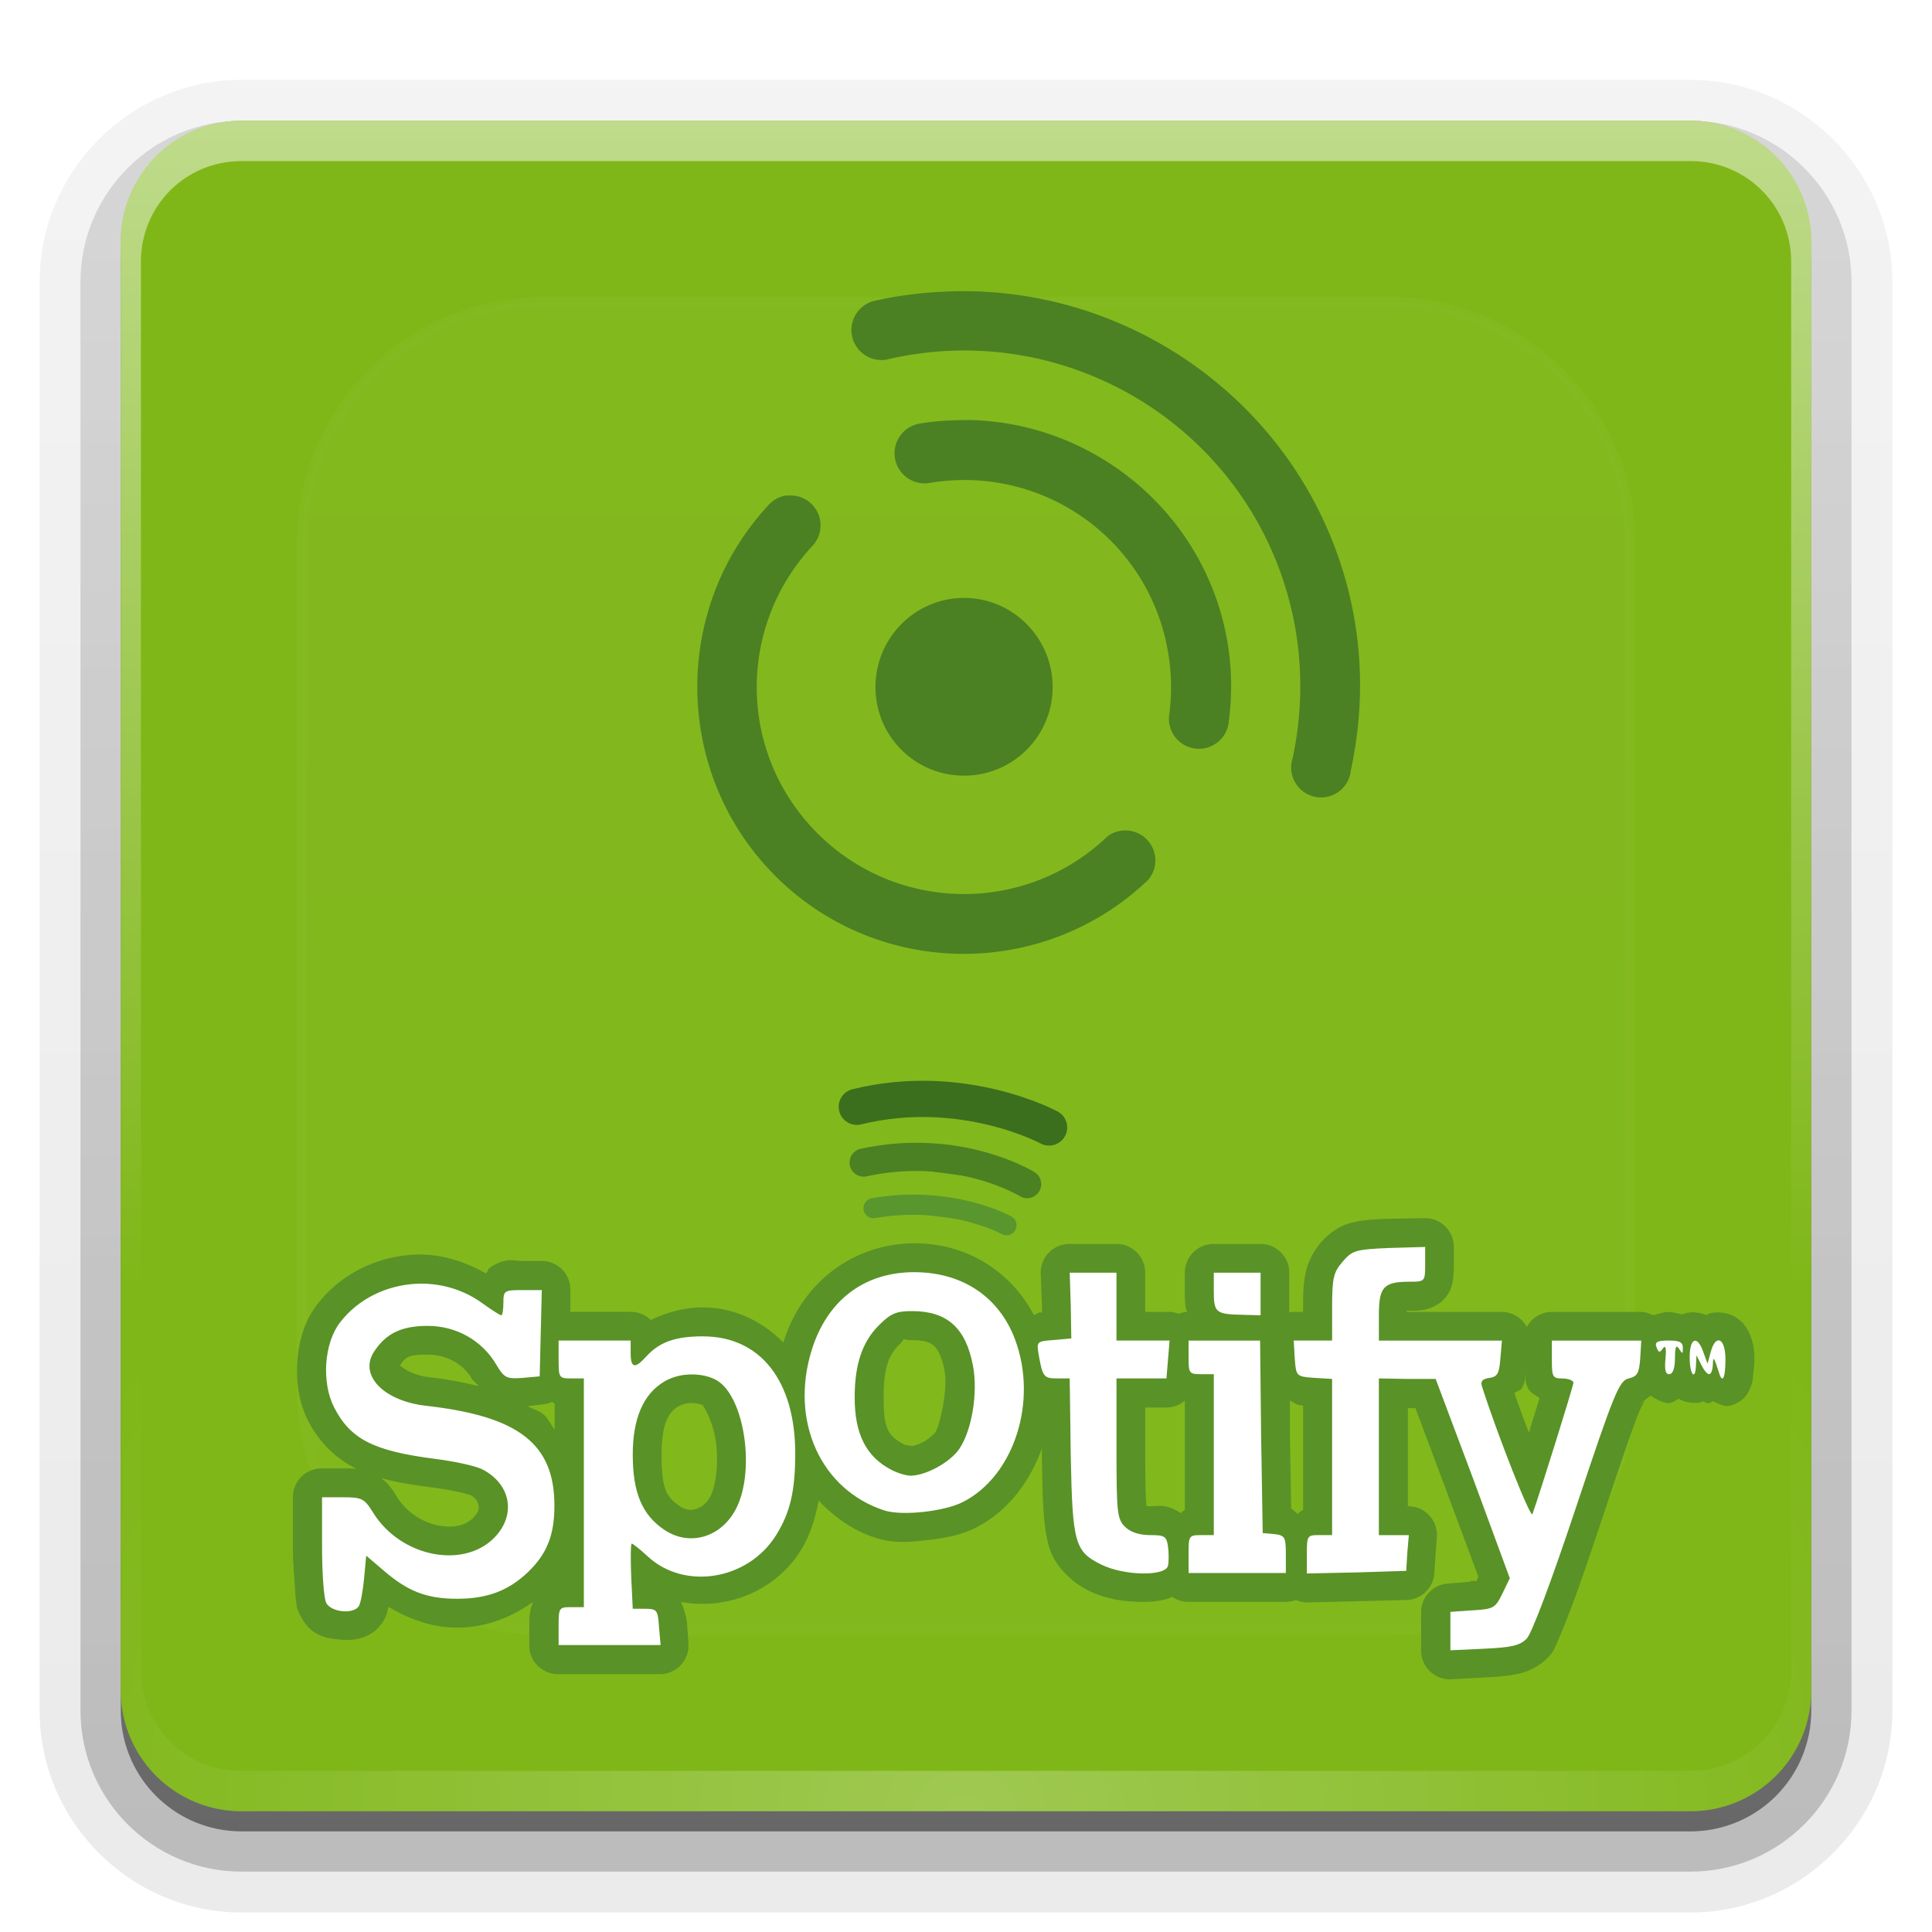 <svg xmlns="http://www.w3.org/2000/svg" viewBox="0 0 96 96" xmlns:xlink="http://www.w3.org/1999/xlink">
<defs>
<clipPath id="clipPath3613">
<path fill="#fff" d="m12,6h72a6,6 0 0,1 6,6v72a6,6 0 0,1 -6,6h-72a6,6 0 0,1 -6-6v-72a6,6 0 0,1 6-6"/>
</clipPath>
<filter width="1.384" x="-.192" y="-.192" height="1.384" color-interpolation-filters="sRGB" id="filter3794-6">
<feGaussianBlur stdDeviation="5.28"/>
</filter>
<linearGradient gradientTransform="translate(0 -97)" id="linearGradient3721" xlink:href="#ButtonShadow-0" y1="6.132" y2="90.239" x2="0" gradientUnits="userSpaceOnUse"/>
<linearGradient id="linearGradient2908" xlink:href="#linearGradient3737-9" y1="20.221" y2="138.661" x2="0" gradientUnits="userSpaceOnUse"/>
<linearGradient gradientTransform="matrix(1.024 0 0 1.012 -1.143 -98.071)" id="linearGradient3780" xlink:href="#ButtonShadow-0" y1="6.132" y2="90.239" x2="0" gradientUnits="userSpaceOnUse"/>
<linearGradient gradientTransform="matrix(1.006 0 0 .994 100 0)" id="ButtonShadow-0" y1="92.54" y2="7.017" x2="0" gradientUnits="userSpaceOnUse">
<stop offset="0"/>
<stop offset="1" stop-opacity=".588"/>
</linearGradient>
<linearGradient id="linearGradient3737">
<stop offset="0" stop-color="#fff"/>
<stop offset="1" stop-color="#fff" stop-opacity="0"/>
</linearGradient>
<linearGradient id="linearGradient3700">
<stop offset="0" stop-color="#7fb718"/>
<stop offset="1" stop-color="#7fb718"/>
</linearGradient>
<linearGradient id="linearGradient3706" xlink:href="#linearGradient3700" y1="90" y2="5.988" x2="0" gradientUnits="userSpaceOnUse"/>
<linearGradient id="linearGradient3188" xlink:href="#linearGradient3737" y1="6" y2="63.893" x2="0" gradientUnits="userSpaceOnUse"/>
<linearGradient id="linearGradient3737-9">
<stop offset="0" stop-color="#fff"/>
<stop offset="1" stop-color="#fff" stop-opacity="0"/>
</linearGradient>
<radialGradient cx="48" cy="90.172" gradientTransform="matrix(1.157 0 0 .996 -7.551 .197)" r="42" id="radialGradient2874" gradientUnits="userSpaceOnUse">
<stop offset="0" stop-color="#fff"/>
<stop offset="1" stop-color="#fff" stop-opacity="0"/>
</radialGradient>
</defs>
<path opacity=".08" fill="url(#linearGradient3780)" d="m12-95.031c-5.511,0-10.031,4.52-10.031,10.031v71c0,5.511 4.52,10.031 10.031,10.031h72c5.511,0 10.031-4.52 10.031-10.031v-71c0-5.511-4.52-10.031-10.031-10.031h-72z" transform="scale(1 -1)"/>
<path opacity=".1" fill="url(#linearGradient3780)" d="m12-94.031c-4.972,0-9.031,4.06-9.031,9.031v71c0,4.972 4.06,9.031 9.031,9.031h72c4.972,0 9.031-4.06 9.031-9.031v-71c0-4.972-4.06-9.031-9.031-9.031h-72z" transform="scale(1 -1)"/>
<path opacity=".2" fill="url(#linearGradient3780)" d="m12-93c-4.409,0-8,3.591-8,8v71c0,4.409 3.591,8 8,8h72c4.409,0 8-3.591 8-8v-71c0-4.409-3.591-8-8-8h-72z" transform="scale(1 -1)"/>
<path opacity=".3" fill="url(#linearGradient3780)" d="m12-92h72a7,7 0 0,1 7,7v71a7,7 0 0,1 -7,7h-72a7,7 0 0,1 -7-7v-71a7,7 0 0,1 7-7" transform="scale(1 -1)"/>
<path opacity=".45" fill="url(#linearGradient3721)" d="m12-91h72a6,6 0 0,1 6,6v72a6,6 0 0,1 -6,6h-72a6,6 0 0,1 -6-6v-72a6,6 0 0,1 6-6" transform="scale(1 -1)"/>
<path fill="url(#linearGradient3706)" d="m12,6h72a6,6 0 0,1 6,6v72a6,6 0 0,1 -6,6h-72a6,6 0 0,1 -6-6v-72a6,6 0 0,1 6-6"/>
<path opacity=".5" fill="url(#linearGradient3188)" d="m12,6c-3.324,0-6,2.676-6,6v2 68 2c0,.335 .041,.651 .094,.969 .049,.296 .097,.597 .188,.875 .01,.03 .021,.064 .031,.094 .099,.288 .235,.547 .375,.812 .145,.274 .316,.536 .5,.781 .184,.246 .374,.473 .594,.688 .44,.428 .943,.815 1.5,1.094 .279,.14 .574,.247 .875,.344-.256-.1-.487-.236-.719-.375-.007-.004-.024,.004-.031,0-.032-.019-.062-.043-.094-.062-.12-.077-.231-.164-.344-.25-.106-.081-.213-.161-.312-.25-.178-.161-.347-.345-.5-.531-.108-.13-.218-.265-.312-.406-.025-.038-.038-.086-.062-.125-.065-.103-.13-.204-.188-.312-.101-.195-.206-.416-.281-.625-.008-.022-.024-.041-.031-.062-.032-.092-.036-.187-.062-.281-.03-.107-.07-.203-.094-.312-.073-.342-.125-.698-.125-1.062v-2-68-2c0-2.782 2.218-5 5-5h2 68 2c2.782,0 5,2.218 5,5v2 68 2c0,.364-.052,.721-.125,1.062-.044,.207-.088,.398-.156,.594-.008,.022-.023,.041-.031,.062-.063,.174-.138,.367-.219,.531-.042,.083-.079,.17-.125,.25-.055,.097-.127,.188-.188,.281-.094,.141-.205,.276-.312,.406-.143,.174-.303,.347-.469,.5-.011,.01-.02,.021-.031,.031-.138,.126-.285,.234-.438,.344-.103,.073-.204,.153-.312,.219-.007,.004-.024-.004-.031,0-.232,.139-.463,.275-.719,.375 .301-.097 .597-.204 .875-.344 .557-.279 1.06-.666 1.5-1.094 .22-.214 .409-.442 .594-.688 .184-.246 .355-.508 .5-.781 .14-.265 .276-.525 .375-.812 .01-.031 .021-.063 .031-.094 .09-.278 .139-.579 .188-.875 .052-.318 .094-.634 .094-.969v-2-68-2c0-3.324-2.676-6-6-6h-72z"/>
<path opacity=".25" fill="url(#radialGradient2874)" d="m12,90c-3.324,0-6-2.676-6-6v-2-68-2c0-.335 .041-.651 .094-.969 .049-.296 .097-.597 .188-.875 .01-.03 .021-.064 .031-.094 .099-.288 .235-.547 .375-.812 .145-.274 .316-.536 .5-.781 .184-.246 .374-.473 .594-.688 .44-.428 .943-.815 1.5-1.094 .279-.14 .574-.247 .875-.344-.256,.1-.487,.236-.719,.375-.007,.004-.024-.004-.031,0-.032,.019-.062,.043-.094,.062-.12,.077-.231,.164-.344,.25-.106,.081-.213,.161-.312,.25-.178,.161-.347,.345-.5,.531-.108,.13-.218,.265-.312,.406-.025,.038-.038,.086-.062,.125-.065,.103-.13,.204-.188,.312-.101,.195-.206,.416-.281,.625-.008,.022-.024,.041-.031,.062-.032,.092-.036,.187-.062,.281-.03,.107-.07,.203-.094,.312-.073,.342-.125,.698-.125,1.062v2 68 2c0,2.782 2.218,5 5,5h2 68 2c2.782,0 5-2.218 5-5v-2-68-2c0-.364-.052-.721-.125-1.062-.044-.207-.088-.398-.156-.594-.008-.022-.023-.041-.031-.062-.063-.174-.138-.367-.219-.531-.042-.083-.079-.17-.125-.25-.055-.097-.127-.188-.188-.281-.094-.141-.205-.276-.312-.406-.143-.174-.303-.347-.469-.5-.011-.01-.02-.021-.031-.031-.138-.126-.285-.234-.438-.344-.103-.073-.204-.153-.312-.219-.007-.004-.024,.004-.031,0-.232-.139-.463-.275-.719-.375 .301,.097 .597,.204 .875,.344 .557,.279 1.06,.666 1.5,1.094 .22,.214 .409,.442 .594,.688 .184,.246 .355,.508 .5,.781 .14,.265 .276,.525 .375,.812 .01,.031 .021,.063 .031,.094 .09,.278 .139,.579 .188,.875 .052,.318 .094,.634 .094,.969v2 68 2c0,3.324-2.676,6-6,6h-72z"/>
<path opacity=".15" fill="url(#linearGradient2908)" filter="url(#filter3794-6)" stroke="#fff" stroke-linecap="round" stroke-width=".5" d="m27,15h42a12,12 0 0,1 12,12v42a12,12 0 0,1 -12,12h-42a12,12 0 0,1 -12-12v-42a12,12 0 0,1 12-12" clip-path="url(#clipPath3613)"/>
<path fill="#599227" d="m70.781,58.531-1.812,.031a1.424,1.424 0 0,0 -.031,0c-.855,.035-1.375,.064-1.969,.25-.594,.186-1.084,.635-1.344,.938-.273,.317-.584,.827-.719,1.375-.135,.548-.156,1.054-.156,1.812v.25h-.469a1.424,1.424 0 0,0 -.219,.031v-.906-1.062a1.424,1.424 0 0,0 -1.438-1.438h-1.156-1.156a1.424,1.424 0 0,0 -1.438,1.438v.938c0,.283-.004,.532 .062,.875 .007,.035 .053,.087 .062,.125a1.424,1.424 0 0,0 -.438,.094 1.424,1.424 0 0,0 -.438-.094h-1.219v-.25-1.688a1.424,1.424 0 0,0 -1.438-1.438h-1.156-1.156a1.424,1.424 0 0,0 -1.438,1.5l.062,1.562v.062 .281c-.042,.005-.08-.007-.125,0-.063,.01-.199,.107-.281,.125-1.129-2.146-3.283-3.526-5.812-3.562-3.065-.044-5.698,1.893-6.625,4.906-.003,.01 .003,.021 0,.031-1.038-1.049-2.427-1.749-4-1.75-.966-.001-1.824,.255-2.594,.625a1.424,1.424 0 0,0 -1-.406h-1.812-1.188v-1.062a1.424,1.424 0 0,0 -1.438-1.469h-.938c-.468,0-.797-.19-1.594,.312-.115,.072-.126,.207-.219,.312-1.103-.621-2.315-.993-3.531-.938-1.859,.085-3.682,.936-4.875,2.5-.634,.831-.904,1.823-.969,2.812-.065,.99 .061,2.015 .531,2.938 .495,.971 1.285,1.82 2.312,2.344 1.028,.524 2.213,.765 3.812,.969 .443,.056 .936,.141 1.312,.219 .377,.078 .728,.21 .562,.125 .36,.186 .439,.396 .469,.531 .03,.136 .04,.292-.188,.562-.36,.427-.963,.608-1.75,.469-.787-.139-1.619-.637-2.094-1.406-.237-.383-.516-.853-1.125-1.156-.609-.303-1.09-.281-1.594-.281h-1.031a1.424,1.424 0 0,0 -1.438,1.438v2.406c0,.703 .05,1.375 .094,1.938 .022,.281 .028,.555 .062,.781 .034,.227-.009,.329 .25,.812 .518,.968 1.262,1.062 1.906,1.125 .322,.031 .667,.041 1.031-.062 .364-.103 .802-.307 1.125-.812 .221-.346 .212-.475 .25-.625 .011-.043 .022-.083 .031-.125 1.038,.609 2.142,1.031 3.406,1.031 1.448,0 2.704-.512 3.781-1.281-.206,.506-.188,.846-.188,1.219v.938a1.424,1.424 0 0,0 1.438,1.438h2.531 2.531a1.424,1.424 0 0,0 1.406-1.531l-.062-.906c-.024-.33-.121-.729-.312-1.156 2.202,.412 4.636-.47 5.938-2.531 .48-.761 .731-1.591 .906-2.5 .769,.809 1.678,1.472 2.812,1.844 .873,.286 1.663,.224 2.531,.125 .868-.099 1.706-.236 2.469-.625 1.595-.814 2.679-2.275 3.281-3.938v.406c.043,2.188 .053,3.382 .344,4.438 .291,1.056 1.22,1.848 1.969,2.219 .874,.433 1.79,.556 2.656,.562 .433,.003 .843-.027 1.281-.156 .065-.019 .15-.068 .219-.094a1.424,1.424 0 0,0 .812,.25h2.406 2.438a1.424,1.424 0 0,0 .5-.094 1.424,1.424 0 0,0 .562,.125l2.469-.062 2.469-.062a1.424,1.424 0 0,0 1.375-1.344l.062-.906 .062-.875a1.424,1.424 0 0,0 -1.406-1.531h-.031v-2.469-2.406h.375l1.5,4 1.625,4.375-.094,.219c-.011,.022 .009,.014 0,.031 .01-.015 .068-.051-.281-.031a1.424,1.424 0 0,0 -.031,.031l-1.125,.094a1.424,1.424 0 0,0 -1.312,1.406v.938 .969a1.424,1.424 0 0,0 1.5,1.438l1.719-.094c.687-.031 1.17-.081 1.656-.188 .486-.107 1.017-.392 1.344-.719 .295-.295 .327-.38 .406-.531 .08-.151 .136-.311 .219-.5 .165-.378 .37-.878 .594-1.469 .447-1.182 .995-2.795 1.625-4.688 .934-2.803 1.464-4.357 1.781-5.125 .159-.384 .302-.558 .281-.531-.02,.027-.368,.25-.5,.281 .207-.048 .494-.326 .781-.531 .287,.196 .629,.375 .906,.375 .188,0 .321-.149 .5-.219 .041,.024 .045,.04 .094,.062 .268,.128 .709,.2 1.062,.094 .024-.007 .008-.023 .031-.031 .119,.033 .132,.094 .312,.094 .084,0 .108-.079 .188-.094 .317,.129 .599,.325 .969,.188 .586-.217 .751-.559 .844-.75 .186-.382 .163-.559 .188-.781 .025-.222 .062-.453 .062-.719 0-.481-.056-.907-.281-1.375-.113-.234-.276-.487-.625-.719-.349-.232-.932-.336-1.375-.188-.044,.015-.053,.046-.094,.062-.322-.123-.769-.2-1.125-.062-.027,.01-.037,.02-.062,.031-.244-.044-.513-.125-.719-.125-.209,0-.493,.107-.75,.156a1.424,1.424 0 0,0 -.031,0 1.424,1.424 0 0,0 -.562-.156h-2.219-2.219a1.424,1.424 0 0,0 -1.25,.75 1.424,1.424 0 0,0 -1.25-.75h-3.062-1.656c.005-.029-.001-.052 0-.062 .067-.003 .067,0 .156,0 .193,0 .352,.01 .625-.031 .273-.041 .789-.197 1.125-.594 .336-.397 .381-.787 .406-1.031 .026-.244 .031-.441 .031-.656v-.844a1.424,1.424 0 0,0 -1.469-1.438zm-25.469,6.062c.647,0 .909,.116 1.094,.281 .185,.166 .387,.489 .531,1.25 .169,.891-.229,2.712-.469,3.062-.027,.04-.295,.306-.594,.469-.299,.162-.648,.219-.625,.219 .332,.001-.24-.056-.312-.094-.832-.434-1.031-.806-1.031-2.344 0-1.421 .238-2.082 .75-2.594 .484-.484-.015-.25 .656-.25zm-24.062,.719c.928,0 1.75,.446 2.188,1.188 .071,.12 .257,.244 .344,.375-.756-.183-1.521-.334-2.438-.438-.795-.09-1.304-.432-1.469-.594 .306-.451 .439-.531 1.375-.531zm54.562,.938c.005,.219-.074,.363 .125,.75 .107,.208 .347,.31 .562,.469-.151,.5-.331,1.074-.531,1.719-.259-.686-.503-1.337-.719-1.969 .13-.112 .289-.105 .375-.25 .169-.287 .147-.491 .188-.719zm-16.938,1.344 0,2.688 0,2.75c-.075,.025-.136,.115-.219,.156-.013-.009-.018-.023-.031-.031-.68-.437-1.074-.312-1.469-.312-.306,0-.348-.067-.25,.031-.07-.07 .106,.312 .062-.062-.043-.374-.062-1.258-.062-2.844v-2.031h1.062a1.424,1.424 0 0,0 .906-.344zm5.219,0c.149,.059 .326,.197 .438,.219 .084,.016 .146,.022 .219,.031v2.562 2.625c-.094,.031-.175,.132-.281,.188-.114-.08-.208-.208-.312-.25l-.062-3.562v-.031-1.781zm-36.656,.062c.047,.02 .082,.079 .125,.094v1.281c-.212-.251-.327-.573-.594-.781-.213-.166-.514-.236-.75-.375l.75-.094a1.424,1.424 0 0,0 .469-.125zm6.781,.062c.383-.037 .712,.113 .688,.094 .048,.038 .514,.802 .656,1.75 .142,.948 .048,2.053-.188,2.625-.195,.474-.486,.688-.75,.781-.264,.094-.526,.088-.844-.125-.703-.472-.906-.909-.906-2.562 0-1.519 .329-2.102 .844-2.406 .081-.048 .327-.139 .5-.156z" transform="translate(0 2)"/>
<path fill="#fff" d="m70.817,61.96-1.803,.052c-1.672,.069-1.829,.133-2.299,.679-.444,.516-.523,.786-.523,2.247v1.672h-.941-.967l.052,.888c.064,.888 .078,.902 .967,.967l.888,.052v3.893 3.867h-.627c-.608,0-.627,.023-.627,.941v.967l2.456-.052 2.482-.078 .052-.888 .078-.888h-.758-.732v-3.893-3.893l1.411,.026h1.411l1.855,4.938 1.829,4.964-.366,.758c-.351,.717-.427,.776-1.463,.836l-1.123,.078v.941 .967l1.698-.078c1.338-.061 1.75-.157 2.09-.496 .259-.259 1.23-2.851 2.482-6.61 1.87-5.615 2.121-6.214 2.587-6.323 .429-.1 .521-.253 .575-.993l.052-.888h-2.221-2.221v.941c0,.868 .04,.941 .523,.941 .289,0 .549,.104 .549,.209 0,.157-1.658,5.465-2.038,6.532-.086,.242-1.728-3.91-2.508-6.349-.08-.25 .024-.37 .366-.418 .404-.057 .495-.219 .549-.967l.078-.888h-3.057-3.057v-1.254c0-1.419 .229-1.672 1.542-1.672 .737,0 .758-.014 .758-.862v-.862zm-25.292,1.254c-2.538-.036-4.422,1.365-5.199,3.893-1.081,3.516 .459,6.91 3.606,7.943 .876,.287 2.984,.059 3.919-.418 2.545-1.298 3.732-5.012 2.587-8.073-.785-2.098-2.577-3.311-4.912-3.344zm7.629,.026 .052,1.646 .026,1.62-.862,.078c-.85,.063-.871,.074-.758,.732 .192,1.116 .271,1.176 .914,1.176h.627l.052,3.841c.086,4.357 .2,4.757 1.515,5.409 1.143,.566 3.209,.596 3.318,.052 .041-.202 .045-.623 0-.941-.073-.517-.158-.575-.888-.575-.536,0-.978-.142-1.254-.418-.386-.386-.418-.707-.418-3.893v-3.475h1.254 1.228l.078-.941 .078-.941h-1.306-1.333v-1.672-1.698h-1.176-1.15zm7.159,0 0,.941c0,1.038 .109,1.125 1.411,1.15l.914,.026v-1.045-1.071h-1.176-1.15zm-39.61,.549c-1.467,.067-2.901,.736-3.815,1.933-.787,1.032-.918,2.971-.287,4.207 .804,1.576 1.953,2.171 5.017,2.561 .955,.121 2.013,.348 2.352,.523 1.349,.698 1.672,2.122 .732,3.24-1.481,1.76-4.755,1.185-6.166-1.097-.433-.701-.556-.758-1.515-.758h-1.019v2.43c0,1.336 .089,2.598 .209,2.822 .249,.465 1.353,.575 1.62,.157 .092-.144 .202-.77 .261-1.385l.104-1.123 .888,.758c1.191,1.022 2.119,1.385 3.632,1.385 1.505,0 2.567-.409 3.527-1.333 .927-.891 1.306-1.825 1.306-3.292 0-3.07-1.766-4.444-6.375-4.964-2.121-.239-3.351-1.524-2.587-2.691 .594-.906 1.362-1.28 2.665-1.28 1.413,0 2.697,.722 3.397,1.907 .397,.673 .512,.737 1.306,.679l.862-.078 .052-2.143 .052-2.143h-.941c-.918,0-.967,.02-.967,.627 0,.347-.046,.627-.104,.627-.059,0-.477-.265-.941-.601-.968-.701-2.125-1.019-3.266-.967zm24.613,1.359c1.746,0 2.673,.829 3.031,2.717 .255,1.343-.057,3.216-.679,4.128-.46,.674-1.671,1.335-2.43,1.333-.2-.001-.62-.12-.941-.287-1.264-.659-1.829-1.782-1.829-3.606 0-1.631 .375-2.753 1.202-3.579 .584-.584 .852-.706 1.646-.706zm-10.373,1.254c-1.386-.001-2.178,.279-2.848,1.019-.548,.606-.758,.56-.758-.183v-.627h-1.803-1.777v.941c0,.91 .02,.941 .627,.941h.627v5.696 5.67h-.627c-.607,0-.627,.03-.627,.941v.941h2.534 2.534l-.078-.888c-.06-.836-.089-.908-.679-.914h-.627l-.078-1.62c-.034-.891-.024-1.62 .026-1.62 .05,0 .414,.282 .784,.627 1.825,1.705 4.976,1.197 6.375-1.019 .71-1.125 .965-2.2 .967-4.076 .003-3.614-1.734-5.825-4.572-5.827zm24.116,.209 0,.836c0,.794 .032,.836 .627,.836h.627v3.998 3.998h-.627c-.607,0-.627,.03-.627,.941v.941h2.404 2.43v-.914c0-.86-.042-.958-.575-1.019l-.575-.052-.078-4.781-.052-4.781h-1.777-1.777zm23.855,0c-.579,0-.702,.075-.601,.34 .104,.27 .156,.28 .314,.052 .13-.187 .182-.03 .131,.496-.053,.545-.006,.784 .183,.784 .175,0 .285-.279 .287-.784 .003-.586 .058-.705 .209-.47 .174,.269 .18,.262 .183-.052 .003-.28-.15-.366-.706-.366zm2.43,0c-.122,.041-.244,.215-.34,.575l-.157,.575-.209-.575c-.301-.863-.679-.716-.679,.261 0,.868 .288,1.206 .314,.366l.026-.47 .235,.47c.125,.26 .294,.47 .392,.47 .098,0 .174-.21 .183-.47 .016-.446 .061-.393 .314,.418 .168,.539 .314,.236 .314-.679 0-.679-.188-1.009-.392-.941zm-51.263,1.698c.641-.062 1.289,.07 1.698,.392 1.194,.94 1.684,4.14 .914,6.009-.666,1.618-2.348,2.203-3.684,1.306-1.105-.742-1.568-1.853-1.568-3.736 0-1.794 .525-3.016 1.568-3.632 .304-.18 .686-.302 1.071-.34z"/>
<g stroke-linecap="round">
<path fill="#59962e" stroke="#59962e" d="m43.404,60.032c3.884-.67 6.607,.848 6.607,.848"/>
<path fill="#4b8123" stroke="#4b8123" stroke-width="1.4" d="m42.913,57.767c4.732-1.027 8.125,1.071 8.125,1.071"/>
<path fill="#3c721e" stroke="#3b6f1d" stroke-width="1.8" d="m42.574,54.996c5.268-1.295 9.554,1.027 9.554,1.027"/>
</g>
<path fill="#4b8123" d="m47.3,14.479c-1.306,.038-2.617,.181-3.938,.492a1.492,1.492 0 0,0 .684,2.898c8.998-2.122 18.004,3.416 20.125,12.414 .57,2.419 .58,4.981 .055,7.41a1.486,1.486 0 1,0 2.898,.574c.619-2.861 .617-5.792-.055-8.641-2.179-9.241-10.628-15.416-19.77-15.149zm.438,6.399c-.659,.006-1.32,.052-1.996,.164a1.495,1.495 0 1,0 .465,2.953c5.625-.935 10.905,2.825 11.84,8.449 .167,1.004 .188,2.026 .055,3.035a1.491,1.491 0 1,0 2.953,.41c.172-1.301 .161-2.643-.055-3.938-1.049-6.308-6.448-10.841-12.606-11.074-.22-.008-.436-.002-.656,0zm-8.695,3.746a1.486,1.486 0 0,0 -.875,.492c-4.757,5.141-4.683,13.156 .164,18.211 5.058,5.275 13.456,5.441 18.731,.383a1.491,1.491 0 0,0 -2.023-2.16c-4.116,3.946-10.628,3.815-14.575-.301-3.779-3.941-3.818-10.102-.109-14.11a1.486,1.486 0 0,0 -1.149-2.516 1.486,1.486 0 0,0 -.164,0zm8.86,5.086c-2.435,0-4.402,1.994-4.402,4.43 0,2.435 1.967,4.402 4.402,4.402 2.435,0 4.402-1.967 4.402-4.402 0-2.435-1.967-4.43-4.402-4.43z"/>
</svg>

